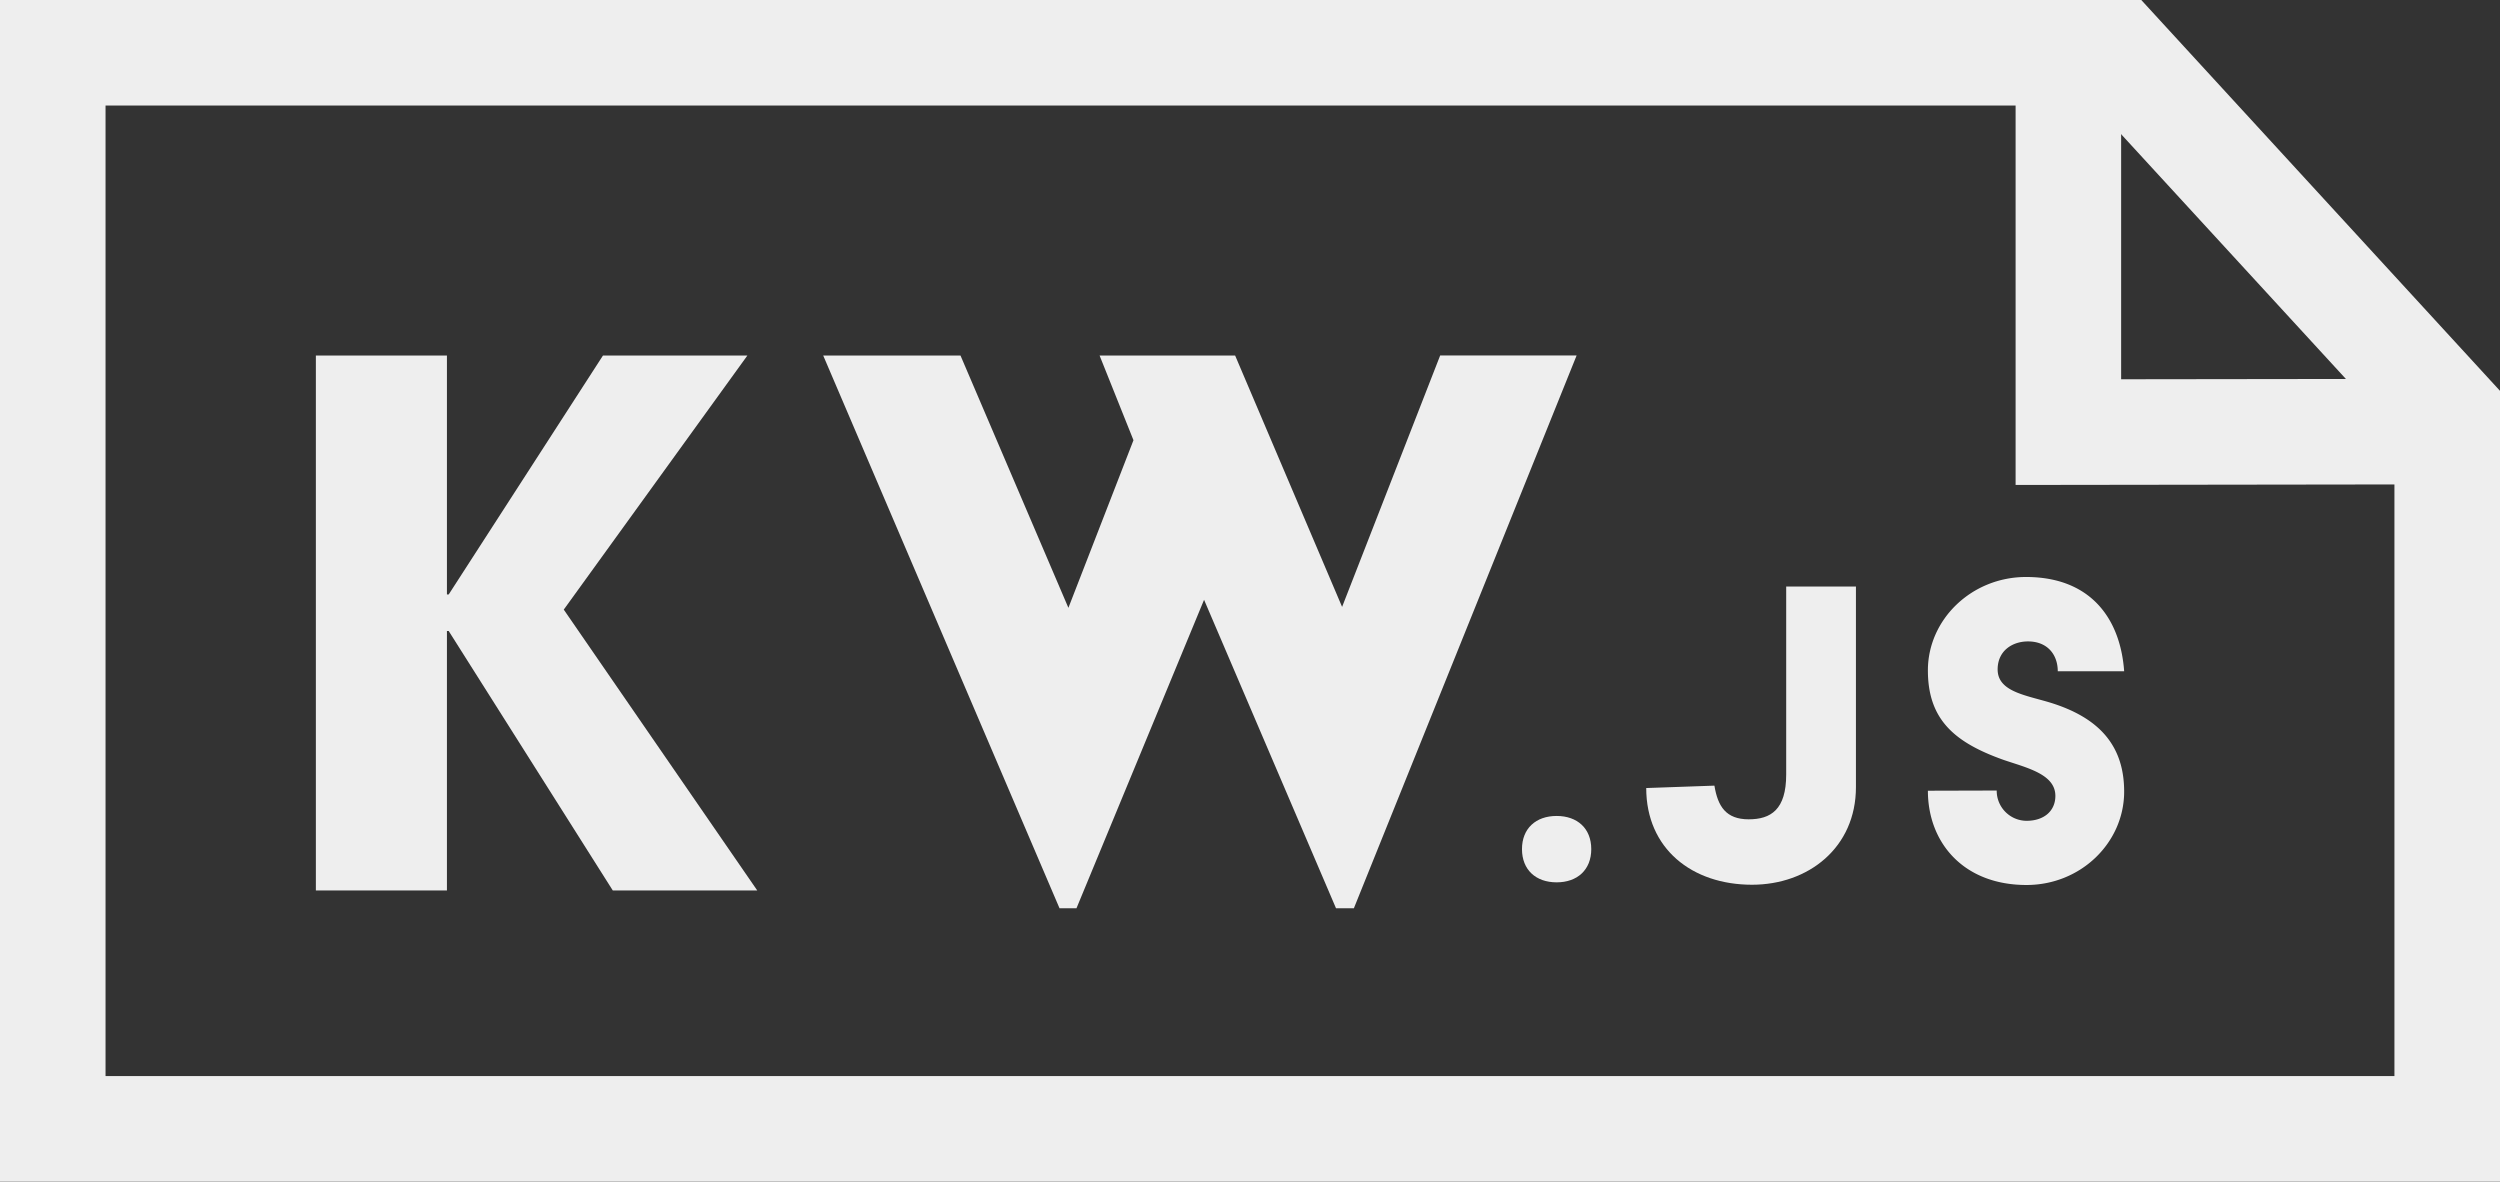 <svg xmlns="http://www.w3.org/2000/svg" viewBox="0 0 803.26 379.66" fill="#eee">
<rect x="0" y="0" width="803.26" height="379.66" fill="#333333" stroke="none"/>
<title>kwjs-logo</title>
<g id="Layer_2" data-name="Layer 2"><g id="Layer_1-2" data-name="Layer 1">
<path d="M101.49,114.23H143.6V191h.57l49.57-76.77h46.4l-59,81.64,62.17,90.24H196.89l-52.72-83.36h-.57v83.36H101.49Z"/><path d="M264.5,114.23h44.11l34.67,81.07,20.91-53.86L353.3,114.23h43.55L431.22,195l31.51-80.78h43.84L435,291.84h-5.73l-42.4-99.12-41,99.12h-5.44Z"/><path d="M550.85,252.43c1.08,6.65,3.71,10.82,11,10.82,7.11,0,12.06-3.09,12.06-14.37V188.45h22.41V252.9c0,19.47-15.31,31.37-33.38,31.37-19.32,0-34-11.59-34-31.07Z"/><path d="M641.55,254a9.65,9.65,0,0,0,9.57,9.73c5.72,0,9.28-3.24,9.28-8,0-7-9.12-9-16.69-11.59-15.61-5.57-24.27-12.83-24.27-28.75,0-16.38,14.07-30,31.53-30,20.56,0,30.29,13.13,31.53,30.29H661.17c0-5.26-3.24-9.59-9.58-9.59-4.94,0-9.74,2.94-9.74,9,0,6.95,8.5,8.19,16.39,10.51,16.53,4.94,24.26,14.22,24.26,28.75,0,16.38-13.91,30-31.38,30-20.24,0-31.68-13.6-31.68-30.29Z"/><path d="M803.26,379.66H0V0H688L803.26,125.58ZM33.91,345.74H769.34v-207L673.07,33.91H33.91Z"/><path d="M500.15,262.17c6.65,0,11.13,4,11.13,10.66s-4.48,10.67-11.13,10.67-11.13-4-11.13-10.67S493.51,262.17,500.15,262.17Z"/><polygon points="647.62 155.82 647.62 32.91 681.53 32.91 681.53 121.86 779.78 121.73 779.82 155.64 647.62 155.82"/></g></g></svg>
